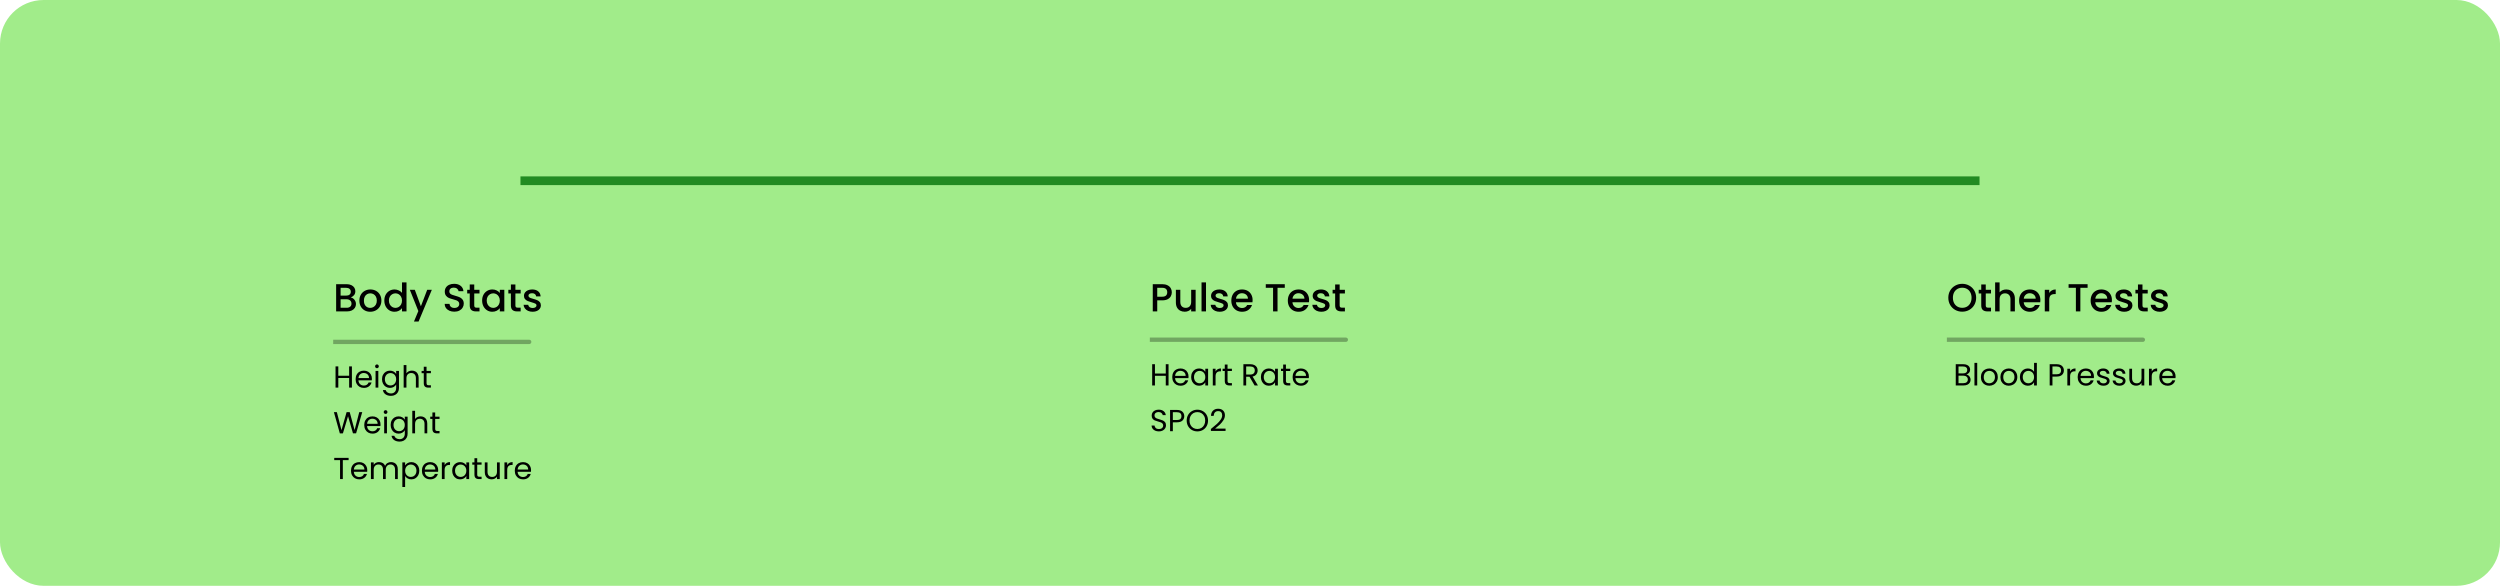 <svg width="1148px" height="269px" viewBox="0 0 1148 269" fill="none" xmlns="http://www.w3.org/2000/svg">
<rect width="1148" height="269" rx="20" fill="#a1ec8a" data-originalfillcolor="#D1E8FF"></rect>
<rect x="239" y="81" width="670" height="4" fill="#228b22" data-originalfillcolor="#5981FC"></rect>
<path d="M243 158C243.552 158 244 157.552 244 157C244 156.448 243.552 156 243 156V158ZM153 158H243V156H153V158Z" fill="black" fill-opacity="0.3"></path>
<path d="M161.046 136.574C161.718 136.694 162.288 137.048 162.756 137.636C163.224 138.224 163.458 138.89 163.458 139.634C163.458 140.27 163.29 140.846 162.954 141.362C162.63 141.866 162.156 142.268 161.532 142.568C160.908 142.856 160.182 143 159.354 143H154.35V130.49H159.12C159.972 130.49 160.704 130.634 161.316 130.922C161.928 131.21 162.39 131.6 162.702 132.092C163.014 132.572 163.17 133.112 163.17 133.712C163.17 134.432 162.978 135.032 162.594 135.512C162.21 135.992 161.694 136.346 161.046 136.574ZM156.402 135.746H158.94C159.612 135.746 160.134 135.596 160.506 135.296C160.89 134.984 161.082 134.54 161.082 133.964C161.082 133.4 160.89 132.962 160.506 132.65C160.134 132.326 159.612 132.164 158.94 132.164H156.402V135.746ZM159.174 141.326C159.87 141.326 160.416 141.158 160.812 140.822C161.208 140.486 161.406 140.018 161.406 139.418C161.406 138.806 161.196 138.32 160.776 137.96C160.356 137.6 159.798 137.42 159.102 137.42H156.402V141.326H159.174ZM169.99 143.162C169.054 143.162 168.208 142.952 167.452 142.532C166.696 142.1 166.102 141.5 165.67 140.732C165.238 139.952 165.022 139.052 165.022 138.032C165.022 137.024 165.244 136.13 165.688 135.35C166.132 134.57 166.738 133.97 167.506 133.55C168.274 133.13 169.132 132.92 170.08 132.92C171.028 132.92 171.886 133.13 172.654 133.55C173.422 133.97 174.028 134.57 174.472 135.35C174.916 136.13 175.138 137.024 175.138 138.032C175.138 139.04 174.91 139.934 174.454 140.714C173.998 141.494 173.374 142.1 172.582 142.532C171.802 142.952 170.938 143.162 169.99 143.162ZM169.99 141.38C170.518 141.38 171.01 141.254 171.466 141.002C171.934 140.75 172.312 140.372 172.6 139.868C172.888 139.364 173.032 138.752 173.032 138.032C173.032 137.312 172.894 136.706 172.618 136.214C172.342 135.71 171.976 135.332 171.52 135.08C171.064 134.828 170.572 134.702 170.044 134.702C169.516 134.702 169.024 134.828 168.568 135.08C168.124 135.332 167.77 135.71 167.506 136.214C167.242 136.706 167.11 137.312 167.11 138.032C167.11 139.1 167.38 139.928 167.92 140.516C168.472 141.092 169.162 141.38 169.99 141.38ZM176.482 137.996C176.482 137 176.686 136.118 177.094 135.35C177.514 134.582 178.078 133.988 178.786 133.568C179.506 133.136 180.304 132.92 181.18 132.92C181.828 132.92 182.464 133.064 183.088 133.352C183.724 133.628 184.228 134 184.6 134.468V129.68H186.67V143H184.6V141.506C184.264 141.986 183.796 142.382 183.196 142.694C182.608 143.006 181.93 143.162 181.162 143.162C180.298 143.162 179.506 142.946 178.786 142.514C178.078 142.07 177.514 141.458 177.094 140.678C176.686 139.886 176.482 138.992 176.482 137.996ZM184.6 138.032C184.6 137.348 184.456 136.754 184.168 136.25C183.892 135.746 183.526 135.362 183.07 135.098C182.614 134.834 182.122 134.702 181.594 134.702C181.066 134.702 180.574 134.834 180.118 135.098C179.662 135.35 179.29 135.728 179.002 136.232C178.726 136.724 178.588 137.312 178.588 137.996C178.588 138.68 178.726 139.28 179.002 139.796C179.29 140.312 179.662 140.708 180.118 140.984C180.586 141.248 181.078 141.38 181.594 141.38C182.122 141.38 182.614 141.248 183.07 140.984C183.526 140.72 183.892 140.336 184.168 139.832C184.456 139.316 184.6 138.716 184.6 138.032ZM198.294 133.082L192.21 147.662H190.086L192.102 142.838L188.196 133.082H190.482L193.272 140.642L196.17 133.082H198.294ZM208.64 143.126C207.8 143.126 207.044 142.982 206.372 142.694C205.7 142.394 205.172 141.974 204.788 141.434C204.404 140.894 204.212 140.264 204.212 139.544H206.408C206.456 140.084 206.666 140.528 207.038 140.876C207.422 141.224 207.956 141.398 208.64 141.398C209.348 141.398 209.9 141.23 210.296 140.894C210.692 140.546 210.89 140.102 210.89 139.562C210.89 139.142 210.764 138.8 210.512 138.536C210.272 138.272 209.966 138.068 209.594 137.924C209.234 137.78 208.73 137.624 208.082 137.456C207.266 137.24 206.6 137.024 206.084 136.808C205.58 136.58 205.148 136.232 204.788 135.764C204.428 135.296 204.248 134.672 204.248 133.892C204.248 133.172 204.428 132.542 204.788 132.002C205.148 131.462 205.652 131.048 206.3 130.76C206.948 130.472 207.698 130.328 208.55 130.328C209.762 130.328 210.752 130.634 211.52 131.246C212.3 131.846 212.732 132.674 212.816 133.73H210.548C210.512 133.274 210.296 132.884 209.9 132.56C209.504 132.236 208.982 132.074 208.334 132.074C207.746 132.074 207.266 132.224 206.894 132.524C206.522 132.824 206.336 133.256 206.336 133.82C206.336 134.204 206.45 134.522 206.678 134.774C206.918 135.014 207.218 135.206 207.578 135.35C207.938 135.494 208.43 135.65 209.054 135.818C209.882 136.046 210.554 136.274 211.07 136.502C211.598 136.73 212.042 137.084 212.402 137.564C212.774 138.032 212.96 138.662 212.96 139.454C212.96 140.09 212.786 140.69 212.438 141.254C212.102 141.818 211.604 142.274 210.944 142.622C210.296 142.958 209.528 143.126 208.64 143.126ZM217.775 134.756V140.246C217.775 140.618 217.859 140.888 218.027 141.056C218.207 141.212 218.507 141.29 218.927 141.29H220.187V143H218.567C217.643 143 216.935 142.784 216.443 142.352C215.951 141.92 215.705 141.218 215.705 140.246V134.756H214.535V133.082H215.705V130.616H217.775V133.082H220.187V134.756H217.775ZM221.395 137.996C221.395 137 221.599 136.118 222.007 135.35C222.427 134.582 222.991 133.988 223.699 133.568C224.419 133.136 225.211 132.92 226.075 132.92C226.855 132.92 227.533 133.076 228.109 133.388C228.697 133.688 229.165 134.066 229.513 134.522V133.082H231.583V143H229.513V141.524C229.165 141.992 228.691 142.382 228.091 142.694C227.491 143.006 226.807 143.162 226.039 143.162C225.187 143.162 224.407 142.946 223.699 142.514C222.991 142.07 222.427 141.458 222.007 140.678C221.599 139.886 221.395 138.992 221.395 137.996ZM229.513 138.032C229.513 137.348 229.369 136.754 229.081 136.25C228.805 135.746 228.439 135.362 227.983 135.098C227.527 134.834 227.035 134.702 226.507 134.702C225.979 134.702 225.487 134.834 225.031 135.098C224.575 135.35 224.203 135.728 223.915 136.232C223.639 136.724 223.501 137.312 223.501 137.996C223.501 138.68 223.639 139.28 223.915 139.796C224.203 140.312 224.575 140.708 225.031 140.984C225.499 141.248 225.991 141.38 226.507 141.38C227.035 141.38 227.527 141.248 227.983 140.984C228.439 140.72 228.805 140.336 229.081 139.832C229.369 139.316 229.513 138.716 229.513 138.032ZM236.672 134.756V140.246C236.672 140.618 236.756 140.888 236.924 141.056C237.104 141.212 237.404 141.29 237.824 141.29H239.084V143H237.464C236.54 143 235.832 142.784 235.34 142.352C234.848 141.92 234.602 141.218 234.602 140.246V134.756H233.432V133.082H234.602V130.616H236.672V133.082H239.084V134.756H236.672ZM244.575 143.162C243.795 143.162 243.093 143.024 242.469 142.748C241.857 142.46 241.371 142.076 241.011 141.596C240.651 141.104 240.459 140.558 240.435 139.958H242.559C242.595 140.378 242.793 140.732 243.153 141.02C243.525 141.296 243.987 141.434 244.539 141.434C245.115 141.434 245.559 141.326 245.871 141.11C246.195 140.882 246.357 140.594 246.357 140.246C246.357 139.874 246.177 139.598 245.817 139.418C245.469 139.238 244.911 139.04 244.143 138.824C243.399 138.62 242.793 138.422 242.325 138.23C241.857 138.038 241.449 137.744 241.101 137.348C240.765 136.952 240.597 136.43 240.597 135.782C240.597 135.254 240.753 134.774 241.065 134.342C241.377 133.898 241.821 133.55 242.397 133.298C242.985 133.046 243.657 132.92 244.413 132.92C245.541 132.92 246.447 133.208 247.131 133.784C247.827 134.348 248.199 135.122 248.247 136.106H246.195C246.159 135.662 245.979 135.308 245.655 135.044C245.331 134.78 244.893 134.648 244.341 134.648C243.801 134.648 243.387 134.75 243.099 134.954C242.811 135.158 242.667 135.428 242.667 135.764C242.667 136.028 242.763 136.25 242.955 136.43C243.147 136.61 243.381 136.754 243.657 136.862C243.933 136.958 244.341 137.084 244.881 137.24C245.601 137.432 246.189 137.63 246.645 137.834C247.113 138.026 247.515 138.314 247.851 138.698C248.187 139.082 248.361 139.592 248.373 140.228C248.373 140.792 248.217 141.296 247.905 141.74C247.593 142.184 247.149 142.532 246.573 142.784C246.009 143.036 245.343 143.162 244.575 143.162Z" fill="black"></path>
<path d="M161.596 168.242V178H160.322V173.576H155.352V178H154.078V168.242H155.352V172.526H160.322V168.242H161.596ZM170.771 173.87C170.771 174.113 170.757 174.369 170.729 174.64H164.597C164.644 175.396 164.901 175.989 165.367 176.418C165.843 176.838 166.417 177.048 167.089 177.048C167.64 177.048 168.097 176.922 168.461 176.67C168.835 176.409 169.096 176.063 169.245 175.634H170.617C170.412 176.371 170.001 176.973 169.385 177.44C168.769 177.897 168.004 178.126 167.089 178.126C166.361 178.126 165.708 177.963 165.129 177.636C164.56 177.309 164.112 176.847 163.785 176.25C163.459 175.643 163.295 174.943 163.295 174.15C163.295 173.357 163.454 172.661 163.771 172.064C164.089 171.467 164.532 171.009 165.101 170.692C165.68 170.365 166.343 170.202 167.089 170.202C167.817 170.202 168.461 170.361 169.021 170.678C169.581 170.995 170.011 171.434 170.309 171.994C170.617 172.545 170.771 173.17 170.771 173.87ZM169.455 173.604C169.455 173.119 169.348 172.703 169.133 172.358C168.919 172.003 168.625 171.737 168.251 171.56C167.887 171.373 167.481 171.28 167.033 171.28C166.389 171.28 165.839 171.485 165.381 171.896C164.933 172.307 164.677 172.876 164.611 173.604H169.455ZM173.111 169.082C172.868 169.082 172.663 168.998 172.495 168.83C172.327 168.662 172.243 168.457 172.243 168.214C172.243 167.971 172.327 167.766 172.495 167.598C172.663 167.43 172.868 167.346 173.111 167.346C173.344 167.346 173.54 167.43 173.699 167.598C173.867 167.766 173.951 167.971 173.951 168.214C173.951 168.457 173.867 168.662 173.699 168.83C173.54 168.998 173.344 169.082 173.111 169.082ZM173.727 170.328V178H172.453V170.328H173.727ZM179.062 170.202C179.725 170.202 180.304 170.347 180.798 170.636C181.302 170.925 181.676 171.289 181.918 171.728V170.328H183.206V178.168C183.206 178.868 183.057 179.489 182.758 180.03C182.46 180.581 182.03 181.01 181.47 181.318C180.92 181.626 180.276 181.78 179.538 181.78C178.53 181.78 177.69 181.542 177.018 181.066C176.346 180.59 175.95 179.941 175.828 179.12H177.088C177.228 179.587 177.518 179.96 177.956 180.24C178.395 180.529 178.922 180.674 179.538 180.674C180.238 180.674 180.808 180.455 181.246 180.016C181.694 179.577 181.918 178.961 181.918 178.168V176.558C181.666 177.006 181.293 177.379 180.798 177.678C180.304 177.977 179.725 178.126 179.062 178.126C178.381 178.126 177.76 177.958 177.2 177.622C176.65 177.286 176.216 176.815 175.898 176.208C175.581 175.601 175.422 174.911 175.422 174.136C175.422 173.352 175.581 172.666 175.898 172.078C176.216 171.481 176.65 171.019 177.2 170.692C177.76 170.365 178.381 170.202 179.062 170.202ZM181.918 174.15C181.918 173.571 181.802 173.067 181.568 172.638C181.335 172.209 181.018 171.882 180.616 171.658C180.224 171.425 179.79 171.308 179.314 171.308C178.838 171.308 178.404 171.42 178.012 171.644C177.62 171.868 177.308 172.195 177.074 172.624C176.841 173.053 176.724 173.557 176.724 174.136C176.724 174.724 176.841 175.237 177.074 175.676C177.308 176.105 177.62 176.437 178.012 176.67C178.404 176.894 178.838 177.006 179.314 177.006C179.79 177.006 180.224 176.894 180.616 176.67C181.018 176.437 181.335 176.105 181.568 175.676C181.802 175.237 181.918 174.729 181.918 174.15ZM189.167 170.188C189.746 170.188 190.269 170.314 190.735 170.566C191.202 170.809 191.566 171.177 191.827 171.672C192.098 172.167 192.233 172.769 192.233 173.478V178H190.973V173.66C190.973 172.895 190.782 172.311 190.399 171.91C190.017 171.499 189.494 171.294 188.831 171.294C188.159 171.294 187.623 171.504 187.221 171.924C186.829 172.344 186.633 172.955 186.633 173.758V178H185.359V167.64H186.633V171.42C186.885 171.028 187.231 170.725 187.669 170.51C188.117 170.295 188.617 170.188 189.167 170.188ZM195.868 171.378V175.9C195.868 176.273 195.948 176.539 196.106 176.698C196.265 176.847 196.54 176.922 196.932 176.922H197.87V178H196.722C196.013 178 195.481 177.837 195.126 177.51C194.772 177.183 194.594 176.647 194.594 175.9V171.378H193.6V170.328H194.594V168.396H195.868V170.328H197.87V171.378H195.868ZM166.342 189.242L163.514 199H162.086L159.818 191.146L157.466 199L156.052 199.014L153.322 189.242H154.68L156.808 197.516L159.16 189.242H160.588L162.828 197.488L164.97 189.242H166.342ZM174.736 194.87C174.736 195.113 174.722 195.369 174.694 195.64H168.562C168.609 196.396 168.866 196.989 169.332 197.418C169.808 197.838 170.382 198.048 171.054 198.048C171.605 198.048 172.062 197.922 172.426 197.67C172.8 197.409 173.061 197.063 173.21 196.634H174.582C174.377 197.371 173.966 197.973 173.35 198.44C172.734 198.897 171.969 199.126 171.054 199.126C170.326 199.126 169.673 198.963 169.094 198.636C168.525 198.309 168.077 197.847 167.75 197.25C167.424 196.643 167.26 195.943 167.26 195.15C167.26 194.357 167.419 193.661 167.736 193.064C168.054 192.467 168.497 192.009 169.066 191.692C169.645 191.365 170.308 191.202 171.054 191.202C171.782 191.202 172.426 191.361 172.986 191.678C173.546 191.995 173.976 192.434 174.274 192.994C174.582 193.545 174.736 194.17 174.736 194.87ZM173.42 194.604C173.42 194.119 173.313 193.703 173.098 193.358C172.884 193.003 172.59 192.737 172.216 192.56C171.852 192.373 171.446 192.28 170.998 192.28C170.354 192.28 169.804 192.485 169.346 192.896C168.898 193.307 168.642 193.876 168.576 194.604H173.42ZM177.076 190.082C176.833 190.082 176.628 189.998 176.46 189.83C176.292 189.662 176.208 189.457 176.208 189.214C176.208 188.971 176.292 188.766 176.46 188.598C176.628 188.43 176.833 188.346 177.076 188.346C177.309 188.346 177.505 188.43 177.664 188.598C177.832 188.766 177.916 188.971 177.916 189.214C177.916 189.457 177.832 189.662 177.664 189.83C177.505 189.998 177.309 190.082 177.076 190.082ZM177.692 191.328V199H176.418V191.328H177.692ZM183.027 191.202C183.69 191.202 184.268 191.347 184.763 191.636C185.267 191.925 185.64 192.289 185.883 192.728V191.328H187.171V199.168C187.171 199.868 187.022 200.489 186.723 201.03C186.424 201.581 185.995 202.01 185.435 202.318C184.884 202.626 184.24 202.78 183.503 202.78C182.495 202.78 181.655 202.542 180.983 202.066C180.311 201.59 179.914 200.941 179.793 200.12H181.053C181.193 200.587 181.482 200.96 181.921 201.24C182.36 201.529 182.887 201.674 183.503 201.674C184.203 201.674 184.772 201.455 185.211 201.016C185.659 200.577 185.883 199.961 185.883 199.168V197.558C185.631 198.006 185.258 198.379 184.763 198.678C184.268 198.977 183.69 199.126 183.027 199.126C182.346 199.126 181.725 198.958 181.165 198.622C180.614 198.286 180.18 197.815 179.863 197.208C179.546 196.601 179.387 195.911 179.387 195.136C179.387 194.352 179.546 193.666 179.863 193.078C180.18 192.481 180.614 192.019 181.165 191.692C181.725 191.365 182.346 191.202 183.027 191.202ZM185.883 195.15C185.883 194.571 185.766 194.067 185.533 193.638C185.3 193.209 184.982 192.882 184.581 192.658C184.189 192.425 183.755 192.308 183.279 192.308C182.803 192.308 182.369 192.42 181.977 192.644C181.585 192.868 181.272 193.195 181.039 193.624C180.806 194.053 180.689 194.557 180.689 195.136C180.689 195.724 180.806 196.237 181.039 196.676C181.272 197.105 181.585 197.437 181.977 197.67C182.369 197.894 182.803 198.006 183.279 198.006C183.755 198.006 184.189 197.894 184.581 197.67C184.982 197.437 185.3 197.105 185.533 196.676C185.766 196.237 185.883 195.729 185.883 195.15ZM193.132 191.188C193.711 191.188 194.233 191.314 194.7 191.566C195.167 191.809 195.531 192.177 195.792 192.672C196.063 193.167 196.198 193.769 196.198 194.478V199H194.938V194.66C194.938 193.895 194.747 193.311 194.364 192.91C193.981 192.499 193.459 192.294 192.796 192.294C192.124 192.294 191.587 192.504 191.186 192.924C190.794 193.344 190.598 193.955 190.598 194.758V199H189.324V188.64H190.598V192.42C190.85 192.028 191.195 191.725 191.634 191.51C192.082 191.295 192.581 191.188 193.132 191.188ZM199.833 192.378V196.9C199.833 197.273 199.913 197.539 200.071 197.698C200.23 197.847 200.505 197.922 200.897 197.922H201.835V199H200.687C199.978 199 199.446 198.837 199.091 198.51C198.737 198.183 198.559 197.647 198.559 196.9V192.378H197.565V191.328H198.559V189.396H199.833V191.328H201.835V192.378H199.833ZM160.084 210.242V211.278H157.424V220H156.15V211.278H153.476V210.242H160.084ZM168.652 215.87C168.652 216.113 168.638 216.369 168.61 216.64H162.478C162.525 217.396 162.782 217.989 163.248 218.418C163.724 218.838 164.298 219.048 164.97 219.048C165.521 219.048 165.978 218.922 166.342 218.67C166.716 218.409 166.977 218.063 167.126 217.634H168.498C168.293 218.371 167.882 218.973 167.266 219.44C166.65 219.897 165.885 220.126 164.97 220.126C164.242 220.126 163.589 219.963 163.01 219.636C162.441 219.309 161.993 218.847 161.666 218.25C161.34 217.643 161.176 216.943 161.176 216.15C161.176 215.357 161.335 214.661 161.652 214.064C161.97 213.467 162.413 213.009 162.982 212.692C163.561 212.365 164.224 212.202 164.97 212.202C165.698 212.202 166.342 212.361 166.902 212.678C167.462 212.995 167.892 213.434 168.19 213.994C168.498 214.545 168.652 215.17 168.652 215.87ZM167.336 215.604C167.336 215.119 167.229 214.703 167.014 214.358C166.8 214.003 166.506 213.737 166.132 213.56C165.768 213.373 165.362 213.28 164.914 213.28C164.27 213.28 163.72 213.485 163.262 213.896C162.814 214.307 162.558 214.876 162.492 215.604H167.336ZM179.56 212.188C180.157 212.188 180.689 212.314 181.156 212.566C181.623 212.809 181.991 213.177 182.262 213.672C182.533 214.167 182.668 214.769 182.668 215.478V220H181.408V215.66C181.408 214.895 181.217 214.311 180.834 213.91C180.461 213.499 179.952 213.294 179.308 213.294C178.645 213.294 178.118 213.509 177.726 213.938C177.334 214.358 177.138 214.969 177.138 215.772V220H175.878V215.66C175.878 214.895 175.687 214.311 175.304 213.91C174.931 213.499 174.422 213.294 173.778 213.294C173.115 213.294 172.588 213.509 172.196 213.938C171.804 214.358 171.608 214.969 171.608 215.772V220H170.334V212.328H171.608V213.434C171.86 213.033 172.196 212.725 172.616 212.51C173.045 212.295 173.517 212.188 174.03 212.188C174.674 212.188 175.243 212.333 175.738 212.622C176.233 212.911 176.601 213.336 176.844 213.896C177.059 213.355 177.413 212.935 177.908 212.636C178.403 212.337 178.953 212.188 179.56 212.188ZM186.032 213.742C186.284 213.303 186.657 212.939 187.152 212.65C187.656 212.351 188.239 212.202 188.902 212.202C189.583 212.202 190.199 212.365 190.75 212.692C191.31 213.019 191.748 213.481 192.066 214.078C192.383 214.666 192.542 215.352 192.542 216.136C192.542 216.911 192.383 217.601 192.066 218.208C191.748 218.815 191.31 219.286 190.75 219.622C190.199 219.958 189.583 220.126 188.902 220.126C188.248 220.126 187.67 219.981 187.166 219.692C186.671 219.393 186.293 219.025 186.032 218.586V223.64H184.758V212.328H186.032V213.742ZM191.24 216.136C191.24 215.557 191.123 215.053 190.89 214.624C190.656 214.195 190.339 213.868 189.938 213.644C189.546 213.42 189.112 213.308 188.636 213.308C188.169 213.308 187.735 213.425 187.334 213.658C186.942 213.882 186.624 214.213 186.382 214.652C186.148 215.081 186.032 215.581 186.032 216.15C186.032 216.729 186.148 217.237 186.382 217.676C186.624 218.105 186.942 218.437 187.334 218.67C187.735 218.894 188.169 219.006 188.636 219.006C189.112 219.006 189.546 218.894 189.938 218.67C190.339 218.437 190.656 218.105 190.89 217.676C191.123 217.237 191.24 216.724 191.24 216.136ZM201.219 215.87C201.219 216.113 201.205 216.369 201.177 216.64H195.045C195.091 217.396 195.348 217.989 195.815 218.418C196.291 218.838 196.865 219.048 197.537 219.048C198.087 219.048 198.545 218.922 198.909 218.67C199.282 218.409 199.543 218.063 199.693 217.634H201.065C200.859 218.371 200.449 218.973 199.833 219.44C199.217 219.897 198.451 220.126 197.537 220.126C196.809 220.126 196.155 219.963 195.577 219.636C195.007 219.309 194.559 218.847 194.233 218.25C193.906 217.643 193.743 216.943 193.743 216.15C193.743 215.357 193.901 214.661 194.219 214.064C194.536 213.467 194.979 213.009 195.549 212.692C196.127 212.365 196.79 212.202 197.537 212.202C198.265 212.202 198.909 212.361 199.469 212.678C200.029 212.995 200.458 213.434 200.757 213.994C201.065 214.545 201.219 215.17 201.219 215.87ZM199.903 215.604C199.903 215.119 199.795 214.703 199.581 214.358C199.366 214.003 199.072 213.737 198.699 213.56C198.335 213.373 197.929 213.28 197.481 213.28C196.837 213.28 196.286 213.485 195.829 213.896C195.381 214.307 195.124 214.876 195.059 215.604H199.903ZM204.174 213.574C204.398 213.135 204.716 212.795 205.126 212.552C205.546 212.309 206.055 212.188 206.652 212.188V213.504H206.316C204.888 213.504 204.174 214.279 204.174 215.828V220H202.9V212.328H204.174V213.574ZM207.647 216.136C207.647 215.352 207.806 214.666 208.123 214.078C208.44 213.481 208.874 213.019 209.425 212.692C209.985 212.365 210.606 212.202 211.287 212.202C211.959 212.202 212.542 212.347 213.037 212.636C213.532 212.925 213.9 213.289 214.143 213.728V212.328H215.431V220H214.143V218.572C213.891 219.02 213.513 219.393 213.009 219.692C212.514 219.981 211.936 220.126 211.273 220.126C210.592 220.126 209.976 219.958 209.425 219.622C208.874 219.286 208.44 218.815 208.123 218.208C207.806 217.601 207.647 216.911 207.647 216.136ZM214.143 216.15C214.143 215.571 214.026 215.067 213.793 214.638C213.56 214.209 213.242 213.882 212.841 213.658C212.449 213.425 212.015 213.308 211.539 213.308C211.063 213.308 210.629 213.42 210.237 213.644C209.845 213.868 209.532 214.195 209.299 214.624C209.066 215.053 208.949 215.557 208.949 216.136C208.949 216.724 209.066 217.237 209.299 217.676C209.532 218.105 209.845 218.437 210.237 218.67C210.629 218.894 211.063 219.006 211.539 219.006C212.015 219.006 212.449 218.894 212.841 218.67C213.242 218.437 213.56 218.105 213.793 217.676C214.026 217.237 214.143 216.729 214.143 216.15ZM219.138 213.378V217.9C219.138 218.273 219.217 218.539 219.376 218.698C219.535 218.847 219.81 218.922 220.202 218.922H221.14V220H219.992C219.283 220 218.751 219.837 218.396 219.51C218.041 219.183 217.864 218.647 217.864 217.9V213.378H216.87V212.328H217.864V210.396H219.138V212.328H221.14V213.378H219.138ZM229.487 212.328V220H228.213V218.866C227.971 219.258 227.63 219.566 227.191 219.79C226.762 220.005 226.286 220.112 225.763 220.112C225.166 220.112 224.629 219.991 224.153 219.748C223.677 219.496 223.299 219.123 223.019 218.628C222.749 218.133 222.613 217.531 222.613 216.822V212.328H223.873V216.654C223.873 217.41 224.065 217.993 224.447 218.404C224.83 218.805 225.353 219.006 226.015 219.006C226.697 219.006 227.233 218.796 227.625 218.376C228.017 217.956 228.213 217.345 228.213 216.542V212.328H229.487ZM232.913 213.574C233.137 213.135 233.454 212.795 233.865 212.552C234.285 212.309 234.793 212.188 235.391 212.188V213.504H235.055C233.627 213.504 232.913 214.279 232.913 215.828V220H231.639V212.328H232.913V213.574ZM243.861 215.87C243.861 216.113 243.847 216.369 243.819 216.64H237.687C237.734 217.396 237.991 217.989 238.457 218.418C238.933 218.838 239.507 219.048 240.179 219.048C240.73 219.048 241.187 218.922 241.551 218.67C241.925 218.409 242.186 218.063 242.335 217.634H243.707C243.502 218.371 243.091 218.973 242.475 219.44C241.859 219.897 241.094 220.126 240.179 220.126C239.451 220.126 238.798 219.963 238.219 219.636C237.65 219.309 237.202 218.847 236.875 218.25C236.549 217.643 236.385 216.943 236.385 216.15C236.385 215.357 236.544 214.661 236.861 214.064C237.179 213.467 237.622 213.009 238.191 212.692C238.77 212.365 239.433 212.202 240.179 212.202C240.907 212.202 241.551 212.361 242.111 212.678C242.671 212.995 243.101 213.434 243.399 213.994C243.707 214.545 243.861 215.17 243.861 215.87ZM242.545 215.604C242.545 215.119 242.438 214.703 242.223 214.358C242.009 214.003 241.715 213.737 241.341 213.56C240.977 213.373 240.571 213.28 240.123 213.28C239.479 213.28 238.929 213.485 238.471 213.896C238.023 214.307 237.767 214.876 237.701 215.604H242.545Z" fill="#000000" data-originalfillcolor="#101010"></path>
<path d="M618 157C618.552 157 619 156.552 619 156C619 155.448 618.552 155 618 155V157ZM528 157H618V155H528V157Z" fill="black" fill-opacity="0.3"></path>
<path d="M538.098 134.216C538.098 134.852 537.948 135.452 537.648 136.016C537.348 136.58 536.868 137.042 536.208 137.402C535.548 137.75 534.702 137.924 533.67 137.924H531.402V143H529.35V130.49H533.67C534.63 130.49 535.44 130.658 536.1 130.994C536.772 131.318 537.27 131.762 537.594 132.326C537.93 132.89 538.098 133.52 538.098 134.216ZM533.67 136.25C534.45 136.25 535.032 136.076 535.416 135.728C535.8 135.368 535.992 134.864 535.992 134.216C535.992 132.848 535.218 132.164 533.67 132.164H531.402V136.25H533.67ZM549.037 133.082V143H546.985V141.83C546.661 142.238 546.235 142.562 545.707 142.802C545.191 143.03 544.639 143.144 544.051 143.144C543.271 143.144 542.569 142.982 541.945 142.658C541.333 142.334 540.847 141.854 540.487 141.218C540.139 140.582 539.965 139.814 539.965 138.914V133.082H541.999V138.608C541.999 139.496 542.221 140.18 542.665 140.66C543.109 141.128 543.715 141.362 544.483 141.362C545.251 141.362 545.857 141.128 546.301 140.66C546.757 140.18 546.985 139.496 546.985 138.608V133.082H549.037ZM553.797 129.68V143H551.745V129.68H553.797ZM560.091 143.162C559.311 143.162 558.609 143.024 557.985 142.748C557.373 142.46 556.887 142.076 556.527 141.596C556.167 141.104 555.975 140.558 555.951 139.958H558.075C558.111 140.378 558.309 140.732 558.669 141.02C559.041 141.296 559.503 141.434 560.055 141.434C560.631 141.434 561.075 141.326 561.387 141.11C561.711 140.882 561.873 140.594 561.873 140.246C561.873 139.874 561.693 139.598 561.333 139.418C560.985 139.238 560.427 139.04 559.659 138.824C558.915 138.62 558.309 138.422 557.841 138.23C557.373 138.038 556.965 137.744 556.617 137.348C556.281 136.952 556.113 136.43 556.113 135.782C556.113 135.254 556.269 134.774 556.581 134.342C556.893 133.898 557.337 133.55 557.913 133.298C558.501 133.046 559.173 132.92 559.929 132.92C561.057 132.92 561.963 133.208 562.647 133.784C563.343 134.348 563.715 135.122 563.763 136.106H561.711C561.675 135.662 561.495 135.308 561.171 135.044C560.847 134.78 560.409 134.648 559.857 134.648C559.317 134.648 558.903 134.75 558.615 134.954C558.327 135.158 558.183 135.428 558.183 135.764C558.183 136.028 558.279 136.25 558.471 136.43C558.663 136.61 558.897 136.754 559.173 136.862C559.449 136.958 559.857 137.084 560.397 137.24C561.117 137.432 561.705 137.63 562.161 137.834C562.629 138.026 563.031 138.314 563.367 138.698C563.703 139.082 563.877 139.592 563.889 140.228C563.889 140.792 563.733 141.296 563.421 141.74C563.109 142.184 562.665 142.532 562.089 142.784C561.525 143.036 560.859 143.162 560.091 143.162ZM575.196 137.798C575.196 138.17 575.172 138.506 575.124 138.806H567.546C567.606 139.598 567.9 140.234 568.428 140.714C568.956 141.194 569.604 141.434 570.372 141.434C571.476 141.434 572.256 140.972 572.712 140.048H574.926C574.626 140.96 574.08 141.71 573.288 142.298C572.508 142.874 571.536 143.162 570.372 143.162C569.424 143.162 568.572 142.952 567.816 142.532C567.072 142.1 566.484 141.5 566.052 140.732C565.632 139.952 565.422 139.052 565.422 138.032C565.422 137.012 565.626 136.118 566.034 135.35C566.454 134.57 567.036 133.97 567.78 133.55C568.536 133.13 569.4 132.92 570.372 132.92C571.308 132.92 572.142 133.124 572.874 133.532C573.606 133.94 574.176 134.516 574.584 135.26C574.992 135.992 575.196 136.838 575.196 137.798ZM573.054 137.15C573.042 136.394 572.772 135.788 572.244 135.332C571.716 134.876 571.062 134.648 570.282 134.648C569.574 134.648 568.968 134.876 568.464 135.332C567.96 135.776 567.66 136.382 567.564 137.15H573.054ZM589.973 130.49V132.164H586.643V143H584.591V132.164H581.243V130.49H589.973ZM601.141 137.798C601.141 138.17 601.117 138.506 601.069 138.806H593.491C593.551 139.598 593.845 140.234 594.373 140.714C594.901 141.194 595.549 141.434 596.317 141.434C597.421 141.434 598.201 140.972 598.657 140.048H600.871C600.571 140.96 600.025 141.71 599.233 142.298C598.453 142.874 597.481 143.162 596.317 143.162C595.369 143.162 594.517 142.952 593.761 142.532C593.017 142.1 592.429 141.5 591.997 140.732C591.577 139.952 591.367 139.052 591.367 138.032C591.367 137.012 591.571 136.118 591.979 135.35C592.399 134.57 592.981 133.97 593.725 133.55C594.481 133.13 595.345 132.92 596.317 132.92C597.253 132.92 598.087 133.124 598.819 133.532C599.551 133.94 600.121 134.516 600.529 135.26C600.937 135.992 601.141 136.838 601.141 137.798ZM598.999 137.15C598.987 136.394 598.717 135.788 598.189 135.332C597.661 134.876 597.007 134.648 596.227 134.648C595.519 134.648 594.913 134.876 594.409 135.332C593.905 135.776 593.605 136.382 593.509 137.15H598.999ZM606.761 143.162C605.981 143.162 605.279 143.024 604.655 142.748C604.043 142.46 603.557 142.076 603.197 141.596C602.837 141.104 602.645 140.558 602.621 139.958H604.745C604.781 140.378 604.979 140.732 605.339 141.02C605.711 141.296 606.173 141.434 606.725 141.434C607.301 141.434 607.745 141.326 608.057 141.11C608.381 140.882 608.543 140.594 608.543 140.246C608.543 139.874 608.363 139.598 608.003 139.418C607.655 139.238 607.097 139.04 606.329 138.824C605.585 138.62 604.979 138.422 604.511 138.23C604.043 138.038 603.635 137.744 603.287 137.348C602.951 136.952 602.783 136.43 602.783 135.782C602.783 135.254 602.939 134.774 603.251 134.342C603.563 133.898 604.007 133.55 604.583 133.298C605.171 133.046 605.843 132.92 606.599 132.92C607.727 132.92 608.633 133.208 609.317 133.784C610.013 134.348 610.385 135.122 610.433 136.106H608.381C608.345 135.662 608.165 135.308 607.841 135.044C607.517 134.78 607.079 134.648 606.527 134.648C605.987 134.648 605.573 134.75 605.285 134.954C604.997 135.158 604.853 135.428 604.853 135.764C604.853 136.028 604.949 136.25 605.141 136.43C605.333 136.61 605.567 136.754 605.843 136.862C606.119 136.958 606.527 137.084 607.067 137.24C607.787 137.432 608.375 137.63 608.831 137.834C609.299 138.026 609.701 138.314 610.037 138.698C610.373 139.082 610.547 139.592 610.559 140.228C610.559 140.792 610.403 141.296 610.091 141.74C609.779 142.184 609.335 142.532 608.759 142.784C608.195 143.036 607.529 143.162 606.761 143.162ZM615.17 134.756V140.246C615.17 140.618 615.254 140.888 615.422 141.056C615.602 141.212 615.902 141.29 616.322 141.29H617.582V143H615.962C615.038 143 614.33 142.784 613.838 142.352C613.346 141.92 613.1 141.218 613.1 140.246V134.756H611.93V133.082H613.1V130.616H615.17V133.082H617.582V134.756H615.17Z" fill="black"></path>
<path d="M536.596 167.242V177H535.322V172.576H530.352V177H529.078V167.242H530.352V171.526H535.322V167.242H536.596ZM545.771 172.87C545.771 173.113 545.757 173.369 545.729 173.64H539.597C539.644 174.396 539.901 174.989 540.367 175.418C540.843 175.838 541.417 176.048 542.089 176.048C542.64 176.048 543.097 175.922 543.461 175.67C543.835 175.409 544.096 175.063 544.245 174.634H545.617C545.412 175.371 545.001 175.973 544.385 176.44C543.769 176.897 543.004 177.126 542.089 177.126C541.361 177.126 540.708 176.963 540.129 176.636C539.56 176.309 539.112 175.847 538.785 175.25C538.459 174.643 538.295 173.943 538.295 173.15C538.295 172.357 538.454 171.661 538.771 171.064C539.089 170.467 539.532 170.009 540.101 169.692C540.68 169.365 541.343 169.202 542.089 169.202C542.817 169.202 543.461 169.361 544.021 169.678C544.581 169.995 545.011 170.434 545.309 170.994C545.617 171.545 545.771 172.17 545.771 172.87ZM544.455 172.604C544.455 172.119 544.348 171.703 544.133 171.358C543.919 171.003 543.625 170.737 543.251 170.56C542.887 170.373 542.481 170.28 542.033 170.28C541.389 170.28 540.839 170.485 540.381 170.896C539.933 171.307 539.677 171.876 539.611 172.604H544.455ZM546.977 173.136C546.977 172.352 547.136 171.666 547.453 171.078C547.77 170.481 548.204 170.019 548.755 169.692C549.315 169.365 549.936 169.202 550.617 169.202C551.289 169.202 551.872 169.347 552.367 169.636C552.862 169.925 553.23 170.289 553.473 170.728V169.328H554.761V177H553.473V175.572C553.221 176.02 552.843 176.393 552.339 176.692C551.844 176.981 551.266 177.126 550.603 177.126C549.922 177.126 549.306 176.958 548.755 176.622C548.204 176.286 547.77 175.815 547.453 175.208C547.136 174.601 546.977 173.911 546.977 173.136ZM553.473 173.15C553.473 172.571 553.356 172.067 553.123 171.638C552.89 171.209 552.572 170.882 552.171 170.658C551.779 170.425 551.345 170.308 550.869 170.308C550.393 170.308 549.959 170.42 549.567 170.644C549.175 170.868 548.862 171.195 548.629 171.624C548.396 172.053 548.279 172.557 548.279 173.136C548.279 173.724 548.396 174.237 548.629 174.676C548.862 175.105 549.175 175.437 549.567 175.67C549.959 175.894 550.393 176.006 550.869 176.006C551.345 176.006 551.779 175.894 552.171 175.67C552.572 175.437 552.89 175.105 553.123 174.676C553.356 174.237 553.473 173.729 553.473 173.15ZM558.188 170.574C558.412 170.135 558.729 169.795 559.14 169.552C559.56 169.309 560.069 169.188 560.666 169.188V170.504H560.33C558.902 170.504 558.188 171.279 558.188 172.828V177H556.914V169.328H558.188V170.574ZM563.691 170.378V174.9C563.691 175.273 563.77 175.539 563.929 175.698C564.087 175.847 564.363 175.922 564.755 175.922H565.693V177H564.545C563.835 177 563.303 176.837 562.949 176.51C562.594 176.183 562.417 175.647 562.417 174.9V170.378H561.423V169.328H562.417V167.396H563.691V169.328H565.693V170.378H563.691ZM576.107 177L573.783 173.01H572.243V177H570.969V167.242H574.119C574.856 167.242 575.477 167.368 575.981 167.62C576.494 167.872 576.877 168.213 577.129 168.642C577.381 169.071 577.507 169.561 577.507 170.112C577.507 170.784 577.311 171.377 576.919 171.89C576.536 172.403 575.957 172.744 575.183 172.912L577.633 177H576.107ZM572.243 171.988H574.119C574.809 171.988 575.327 171.82 575.673 171.484C576.018 171.139 576.191 170.681 576.191 170.112C576.191 169.533 576.018 169.085 575.673 168.768C575.337 168.451 574.819 168.292 574.119 168.292H572.243V171.988ZM579.01 173.136C579.01 172.352 579.169 171.666 579.486 171.078C579.804 170.481 580.238 170.019 580.788 169.692C581.348 169.365 581.969 169.202 582.65 169.202C583.322 169.202 583.906 169.347 584.4 169.636C584.895 169.925 585.264 170.289 585.506 170.728V169.328H586.794V177H585.506V175.572C585.254 176.02 584.876 176.393 584.372 176.692C583.878 176.981 583.299 177.126 582.636 177.126C581.955 177.126 581.339 176.958 580.788 176.622C580.238 176.286 579.804 175.815 579.486 175.208C579.169 174.601 579.01 173.911 579.01 173.136ZM585.506 173.15C585.506 172.571 585.39 172.067 585.156 171.638C584.923 171.209 584.606 170.882 584.204 170.658C583.812 170.425 583.378 170.308 582.902 170.308C582.426 170.308 581.992 170.42 581.6 170.644C581.208 170.868 580.896 171.195 580.662 171.624C580.429 172.053 580.312 172.557 580.312 173.136C580.312 173.724 580.429 174.237 580.662 174.676C580.896 175.105 581.208 175.437 581.6 175.67C581.992 175.894 582.426 176.006 582.902 176.006C583.378 176.006 583.812 175.894 584.204 175.67C584.606 175.437 584.923 175.105 585.156 174.676C585.39 174.237 585.506 173.729 585.506 173.15ZM590.501 170.378V174.9C590.501 175.273 590.58 175.539 590.739 175.698C590.898 175.847 591.173 175.922 591.565 175.922H592.503V177H591.355C590.646 177 590.114 176.837 589.759 176.51C589.404 176.183 589.227 175.647 589.227 174.9V170.378H588.233V169.328H589.227V167.396H590.501V169.328H592.503V170.378H590.501ZM601.047 172.87C601.047 173.113 601.033 173.369 601.005 173.64H594.873C594.919 174.396 595.176 174.989 595.643 175.418C596.119 175.838 596.693 176.048 597.365 176.048C597.915 176.048 598.373 175.922 598.737 175.67C599.11 175.409 599.371 175.063 599.521 174.634H600.893C600.687 175.371 600.277 175.973 599.661 176.44C599.045 176.897 598.279 177.126 597.365 177.126C596.637 177.126 595.983 176.963 595.405 176.636C594.835 176.309 594.387 175.847 594.061 175.25C593.734 174.643 593.571 173.943 593.571 173.15C593.571 172.357 593.729 171.661 594.047 171.064C594.364 170.467 594.807 170.009 595.377 169.692C595.955 169.365 596.618 169.202 597.365 169.202C598.093 169.202 598.737 169.361 599.297 169.678C599.857 169.995 600.286 170.434 600.585 170.994C600.893 171.545 601.047 172.17 601.047 172.87ZM599.731 172.604C599.731 172.119 599.623 171.703 599.409 171.358C599.194 171.003 598.9 170.737 598.527 170.56C598.163 170.373 597.757 170.28 597.309 170.28C596.665 170.28 596.114 170.485 595.657 170.896C595.209 171.307 594.952 171.876 594.887 172.604H599.731ZM532.172 198.098C531.528 198.098 530.949 197.986 530.436 197.762C529.932 197.529 529.535 197.211 529.246 196.81C528.957 196.399 528.807 195.928 528.798 195.396H530.156C530.203 195.853 530.389 196.241 530.716 196.558C531.052 196.866 531.537 197.02 532.172 197.02C532.779 197.02 533.255 196.871 533.6 196.572C533.955 196.264 534.132 195.872 534.132 195.396C534.132 195.023 534.029 194.719 533.824 194.486C533.619 194.253 533.362 194.075 533.054 193.954C532.746 193.833 532.331 193.702 531.808 193.562C531.164 193.394 530.646 193.226 530.254 193.058C529.871 192.89 529.54 192.629 529.26 192.274C528.989 191.91 528.854 191.425 528.854 190.818C528.854 190.286 528.989 189.815 529.26 189.404C529.531 188.993 529.909 188.676 530.394 188.452C530.889 188.228 531.453 188.116 532.088 188.116C533.003 188.116 533.749 188.345 534.328 188.802C534.916 189.259 535.247 189.866 535.322 190.622H533.922C533.875 190.249 533.679 189.922 533.334 189.642C532.989 189.353 532.531 189.208 531.962 189.208C531.43 189.208 530.996 189.348 530.66 189.628C530.324 189.899 530.156 190.281 530.156 190.776C530.156 191.131 530.254 191.42 530.45 191.644C530.655 191.868 530.903 192.041 531.192 192.162C531.491 192.274 531.906 192.405 532.438 192.554C533.082 192.731 533.6 192.909 533.992 193.086C534.384 193.254 534.72 193.52 535 193.884C535.28 194.239 535.42 194.724 535.42 195.34C535.42 195.816 535.294 196.264 535.042 196.684C534.79 197.104 534.417 197.445 533.922 197.706C533.427 197.967 532.844 198.098 532.172 198.098ZM543.819 191.098C543.819 191.91 543.539 192.587 542.979 193.128C542.428 193.66 541.583 193.926 540.445 193.926H538.569V198H537.295V188.242H540.445C541.546 188.242 542.381 188.508 542.951 189.04C543.529 189.572 543.819 190.258 543.819 191.098ZM540.445 192.876C541.154 192.876 541.677 192.722 542.013 192.414C542.349 192.106 542.517 191.667 542.517 191.098C542.517 189.894 541.826 189.292 540.445 189.292H538.569V192.876H540.445ZM549.826 198.098C548.921 198.098 548.095 197.888 547.348 197.468C546.602 197.039 546.009 196.446 545.57 195.69C545.141 194.925 544.926 194.066 544.926 193.114C544.926 192.162 545.141 191.308 545.57 190.552C546.009 189.787 546.602 189.194 547.348 188.774C548.095 188.345 548.921 188.13 549.826 188.13C550.741 188.13 551.572 188.345 552.318 188.774C553.065 189.194 553.653 189.782 554.082 190.538C554.512 191.294 554.726 192.153 554.726 193.114C554.726 194.075 554.512 194.934 554.082 195.69C553.653 196.446 553.065 197.039 552.318 197.468C551.572 197.888 550.741 198.098 549.826 198.098ZM549.826 196.992C550.508 196.992 551.119 196.833 551.66 196.516C552.211 196.199 552.64 195.746 552.948 195.158C553.266 194.57 553.424 193.889 553.424 193.114C553.424 192.33 553.266 191.649 552.948 191.07C552.64 190.482 552.216 190.029 551.674 189.712C551.133 189.395 550.517 189.236 549.826 189.236C549.136 189.236 548.52 189.395 547.978 189.712C547.437 190.029 547.008 190.482 546.69 191.07C546.382 191.649 546.228 192.33 546.228 193.114C546.228 193.889 546.382 194.57 546.69 195.158C547.008 195.746 547.437 196.199 547.978 196.516C548.529 196.833 549.145 196.992 549.826 196.992ZM556.044 196.978C557.229 196.026 558.158 195.247 558.83 194.64C559.502 194.024 560.067 193.385 560.524 192.722C560.991 192.05 561.224 191.392 561.224 190.748C561.224 190.141 561.075 189.665 560.776 189.32C560.487 188.965 560.015 188.788 559.362 188.788C558.727 188.788 558.233 188.989 557.878 189.39C557.533 189.782 557.346 190.309 557.318 190.972H556.086C556.123 189.927 556.441 189.119 557.038 188.55C557.635 187.981 558.405 187.696 559.348 187.696C560.309 187.696 561.07 187.962 561.63 188.494C562.199 189.026 562.484 189.759 562.484 190.692C562.484 191.467 562.251 192.223 561.784 192.96C561.327 193.688 560.804 194.332 560.216 194.892C559.628 195.443 558.877 196.087 557.962 196.824H562.778V197.888H556.044V196.978Z" fill="#000000" data-originalfillcolor="#101010"></path>
<path d="M901.056 143.126C899.892 143.126 898.818 142.856 897.834 142.316C896.862 141.764 896.088 141.002 895.512 140.03C894.948 139.046 894.666 137.942 894.666 136.718C894.666 135.494 894.948 134.396 895.512 133.424C896.088 132.452 896.862 131.696 897.834 131.156C898.818 130.604 899.892 130.328 901.056 130.328C902.232 130.328 903.306 130.604 904.278 131.156C905.262 131.696 906.036 132.452 906.6 133.424C907.164 134.396 907.446 135.494 907.446 136.718C907.446 137.942 907.164 139.046 906.6 140.03C906.036 141.002 905.262 141.764 904.278 142.316C903.306 142.856 902.232 143.126 901.056 143.126ZM901.056 141.344C901.884 141.344 902.622 141.158 903.27 140.786C903.918 140.402 904.422 139.862 904.782 139.166C905.154 138.458 905.34 137.642 905.34 136.718C905.34 135.794 905.154 134.984 904.782 134.288C904.422 133.592 903.918 133.058 903.27 132.686C902.622 132.314 901.884 132.128 901.056 132.128C900.228 132.128 899.49 132.314 898.842 132.686C898.194 133.058 897.684 133.592 897.312 134.288C896.952 134.984 896.772 135.794 896.772 136.718C896.772 137.642 896.952 138.458 897.312 139.166C897.684 139.862 898.194 140.402 898.842 140.786C899.49 141.158 900.228 141.344 901.056 141.344ZM911.859 134.756V140.246C911.859 140.618 911.943 140.888 912.111 141.056C912.291 141.212 912.591 141.29 913.011 141.29H914.271V143H912.651C911.727 143 911.019 142.784 910.527 142.352C910.035 141.92 909.789 141.218 909.789 140.246V134.756H908.619V133.082H909.789V130.616H911.859V133.082H914.271V134.756H911.859ZM921.293 132.92C922.049 132.92 922.721 133.082 923.309 133.406C923.909 133.73 924.377 134.21 924.713 134.846C925.061 135.482 925.235 136.25 925.235 137.15V143H923.201V137.456C923.201 136.568 922.979 135.89 922.535 135.422C922.091 134.942 921.485 134.702 920.717 134.702C919.949 134.702 919.337 134.942 918.881 135.422C918.437 135.89 918.215 136.568 918.215 137.456V143H916.163V129.68H918.215V134.234C918.563 133.814 919.001 133.49 919.529 133.262C920.069 133.034 920.657 132.92 921.293 132.92ZM936.942 137.798C936.942 138.17 936.918 138.506 936.87 138.806H929.292C929.352 139.598 929.646 140.234 930.174 140.714C930.702 141.194 931.35 141.434 932.118 141.434C933.222 141.434 934.002 140.972 934.458 140.048H936.672C936.372 140.96 935.826 141.71 935.034 142.298C934.254 142.874 933.282 143.162 932.118 143.162C931.17 143.162 930.318 142.952 929.562 142.532C928.818 142.1 928.23 141.5 927.798 140.732C927.378 139.952 927.168 139.052 927.168 138.032C927.168 137.012 927.372 136.118 927.78 135.35C928.2 134.57 928.782 133.97 929.526 133.55C930.282 133.13 931.146 132.92 932.118 132.92C933.054 132.92 933.888 133.124 934.62 133.532C935.352 133.94 935.922 134.516 936.33 135.26C936.738 135.992 936.942 136.838 936.942 137.798ZM934.8 137.15C934.788 136.394 934.518 135.788 933.99 135.332C933.462 134.876 932.808 134.648 932.028 134.648C931.32 134.648 930.714 134.876 930.21 135.332C929.706 135.776 929.406 136.382 929.31 137.15H934.8ZM941.013 134.522C941.313 134.018 941.709 133.628 942.201 133.352C942.705 133.064 943.299 132.92 943.983 132.92V135.044H943.461C942.657 135.044 942.045 135.248 941.625 135.656C941.217 136.064 941.013 136.772 941.013 137.78V143H938.961V133.082H941.013V134.522ZM958.627 130.49V132.164H955.297V143H953.245V132.164H949.897V130.49H958.627ZM969.795 137.798C969.795 138.17 969.771 138.506 969.723 138.806H962.145C962.205 139.598 962.499 140.234 963.027 140.714C963.555 141.194 964.203 141.434 964.971 141.434C966.075 141.434 966.855 140.972 967.311 140.048H969.525C969.225 140.96 968.679 141.71 967.887 142.298C967.107 142.874 966.135 143.162 964.971 143.162C964.023 143.162 963.171 142.952 962.415 142.532C961.671 142.1 961.083 141.5 960.651 140.732C960.231 139.952 960.021 139.052 960.021 138.032C960.021 137.012 960.225 136.118 960.633 135.35C961.053 134.57 961.635 133.97 962.379 133.55C963.135 133.13 963.999 132.92 964.971 132.92C965.907 132.92 966.741 133.124 967.473 133.532C968.205 133.94 968.775 134.516 969.183 135.26C969.591 135.992 969.795 136.838 969.795 137.798ZM967.653 137.15C967.641 136.394 967.371 135.788 966.843 135.332C966.315 134.876 965.661 134.648 964.881 134.648C964.173 134.648 963.567 134.876 963.063 135.332C962.559 135.776 962.259 136.382 962.163 137.15H967.653ZM975.415 143.162C974.635 143.162 973.933 143.024 973.309 142.748C972.697 142.46 972.211 142.076 971.851 141.596C971.491 141.104 971.299 140.558 971.275 139.958H973.399C973.435 140.378 973.633 140.732 973.993 141.02C974.365 141.296 974.827 141.434 975.379 141.434C975.955 141.434 976.399 141.326 976.711 141.11C977.035 140.882 977.197 140.594 977.197 140.246C977.197 139.874 977.017 139.598 976.657 139.418C976.309 139.238 975.751 139.04 974.983 138.824C974.239 138.62 973.633 138.422 973.165 138.23C972.697 138.038 972.289 137.744 971.941 137.348C971.605 136.952 971.437 136.43 971.437 135.782C971.437 135.254 971.593 134.774 971.905 134.342C972.217 133.898 972.661 133.55 973.237 133.298C973.825 133.046 974.497 132.92 975.253 132.92C976.381 132.92 977.287 133.208 977.971 133.784C978.667 134.348 979.039 135.122 979.087 136.106H977.035C976.999 135.662 976.819 135.308 976.495 135.044C976.171 134.78 975.733 134.648 975.181 134.648C974.641 134.648 974.227 134.75 973.939 134.954C973.651 135.158 973.507 135.428 973.507 135.764C973.507 136.028 973.603 136.25 973.795 136.43C973.987 136.61 974.221 136.754 974.497 136.862C974.773 136.958 975.181 137.084 975.721 137.24C976.441 137.432 977.029 137.63 977.485 137.834C977.953 138.026 978.355 138.314 978.691 138.698C979.027 139.082 979.201 139.592 979.213 140.228C979.213 140.792 979.057 141.296 978.745 141.74C978.433 142.184 977.989 142.532 977.413 142.784C976.849 143.036 976.183 143.162 975.415 143.162ZM983.824 134.756V140.246C983.824 140.618 983.908 140.888 984.076 141.056C984.256 141.212 984.556 141.29 984.976 141.29H986.236V143H984.616C983.692 143 982.984 142.784 982.492 142.352C982 141.92 981.754 141.218 981.754 140.246V134.756H980.584V133.082H981.754V130.616H983.824V133.082H986.236V134.756H983.824ZM991.727 143.162C990.947 143.162 990.245 143.024 989.621 142.748C989.009 142.46 988.523 142.076 988.163 141.596C987.803 141.104 987.611 140.558 987.587 139.958H989.711C989.747 140.378 989.945 140.732 990.305 141.02C990.677 141.296 991.139 141.434 991.691 141.434C992.267 141.434 992.711 141.326 993.023 141.11C993.347 140.882 993.509 140.594 993.509 140.246C993.509 139.874 993.329 139.598 992.969 139.418C992.621 139.238 992.063 139.04 991.295 138.824C990.551 138.62 989.945 138.422 989.477 138.23C989.009 138.038 988.601 137.744 988.253 137.348C987.917 136.952 987.749 136.43 987.749 135.782C987.749 135.254 987.905 134.774 988.217 134.342C988.529 133.898 988.973 133.55 989.549 133.298C990.137 133.046 990.809 132.92 991.565 132.92C992.693 132.92 993.599 133.208 994.283 133.784C994.979 134.348 995.351 135.122 995.399 136.106H993.347C993.311 135.662 993.131 135.308 992.807 135.044C992.483 134.78 992.045 134.648 991.493 134.648C990.953 134.648 990.539 134.75 990.251 134.954C989.963 135.158 989.819 135.428 989.819 135.764C989.819 136.028 989.915 136.25 990.107 136.43C990.299 136.61 990.533 136.754 990.809 136.862C991.085 136.958 991.493 137.084 992.033 137.24C992.753 137.432 993.341 137.63 993.797 137.834C994.265 138.026 994.667 138.314 995.003 138.698C995.339 139.082 995.513 139.592 995.525 140.228C995.525 140.792 995.369 141.296 995.057 141.74C994.745 142.184 994.301 142.532 993.725 142.784C993.161 143.036 992.495 143.162 991.727 143.162Z" fill="black"></path>
<path d="M984 157C984.552 157 985 156.552 985 156C985 155.448 984.552 155 984 155V157ZM894 157H984V155H894V157Z" fill="black" fill-opacity="0.3"></path>
<path d="M902.964 171.974C903.319 172.03 903.641 172.175 903.93 172.408C904.229 172.641 904.462 172.931 904.63 173.276C904.807 173.621 904.896 173.99 904.896 174.382C904.896 174.877 904.77 175.325 904.518 175.726C904.266 176.118 903.897 176.431 903.412 176.664C902.936 176.888 902.371 177 901.718 177H898.078V167.242H901.578C902.241 167.242 902.805 167.354 903.272 167.578C903.739 167.793 904.089 168.087 904.322 168.46C904.555 168.833 904.672 169.253 904.672 169.72C904.672 170.299 904.513 170.779 904.196 171.162C903.888 171.535 903.477 171.806 902.964 171.974ZM899.352 171.456H901.494C902.091 171.456 902.553 171.316 902.88 171.036C903.207 170.756 903.37 170.369 903.37 169.874C903.37 169.379 903.207 168.992 902.88 168.712C902.553 168.432 902.082 168.292 901.466 168.292H899.352V171.456ZM901.606 175.95C902.241 175.95 902.735 175.801 903.09 175.502C903.445 175.203 903.622 174.788 903.622 174.256C903.622 173.715 903.435 173.29 903.062 172.982C902.689 172.665 902.189 172.506 901.564 172.506H899.352V175.95H901.606ZM907.938 166.64V177H906.664V166.64H907.938ZM913.455 177.126C912.737 177.126 912.083 176.963 911.495 176.636C910.917 176.309 910.459 175.847 910.123 175.25C909.797 174.643 909.633 173.943 909.633 173.15C909.633 172.366 909.801 171.675 910.137 171.078C910.483 170.471 910.949 170.009 911.537 169.692C912.125 169.365 912.783 169.202 913.511 169.202C914.239 169.202 914.897 169.365 915.485 169.692C916.073 170.009 916.535 170.467 916.871 171.064C917.217 171.661 917.389 172.357 917.389 173.15C917.389 173.943 917.212 174.643 916.857 175.25C916.512 175.847 916.041 176.309 915.443 176.636C914.846 176.963 914.183 177.126 913.455 177.126ZM913.455 176.006C913.913 176.006 914.342 175.899 914.743 175.684C915.145 175.469 915.467 175.147 915.709 174.718C915.961 174.289 916.087 173.766 916.087 173.15C916.087 172.534 915.966 172.011 915.723 171.582C915.481 171.153 915.163 170.835 914.771 170.63C914.379 170.415 913.955 170.308 913.497 170.308C913.031 170.308 912.601 170.415 912.209 170.63C911.827 170.835 911.519 171.153 911.285 171.582C911.052 172.011 910.935 172.534 910.935 173.15C910.935 173.775 911.047 174.303 911.271 174.732C911.505 175.161 911.813 175.483 912.195 175.698C912.578 175.903 912.998 176.006 913.455 176.006ZM922.41 177.126C921.692 177.126 921.038 176.963 920.45 176.636C919.872 176.309 919.414 175.847 919.078 175.25C918.752 174.643 918.588 173.943 918.588 173.15C918.588 172.366 918.756 171.675 919.092 171.078C919.438 170.471 919.904 170.009 920.492 169.692C921.08 169.365 921.738 169.202 922.466 169.202C923.194 169.202 923.852 169.365 924.44 169.692C925.028 170.009 925.49 170.467 925.826 171.064C926.172 171.661 926.344 172.357 926.344 173.15C926.344 173.943 926.167 174.643 925.812 175.25C925.467 175.847 924.996 176.309 924.398 176.636C923.801 176.963 923.138 177.126 922.41 177.126ZM922.41 176.006C922.868 176.006 923.297 175.899 923.698 175.684C924.1 175.469 924.422 175.147 924.664 174.718C924.916 174.289 925.042 173.766 925.042 173.15C925.042 172.534 924.921 172.011 924.678 171.582C924.436 171.153 924.118 170.835 923.726 170.63C923.334 170.415 922.91 170.308 922.452 170.308C921.986 170.308 921.556 170.415 921.164 170.63C920.782 170.835 920.474 171.153 920.24 171.582C920.007 172.011 919.89 172.534 919.89 173.15C919.89 173.775 920.002 174.303 920.226 174.732C920.46 175.161 920.768 175.483 921.15 175.698C921.533 175.903 921.953 176.006 922.41 176.006ZM927.543 173.136C927.543 172.352 927.702 171.666 928.019 171.078C928.337 170.481 928.771 170.019 929.321 169.692C929.881 169.365 930.507 169.202 931.197 169.202C931.795 169.202 932.35 169.342 932.863 169.622C933.377 169.893 933.769 170.252 934.039 170.7V166.64H935.327V177H934.039V175.558C933.787 176.015 933.414 176.393 932.919 176.692C932.425 176.981 931.846 177.126 931.183 177.126C930.502 177.126 929.881 176.958 929.321 176.622C928.771 176.286 928.337 175.815 928.019 175.208C927.702 174.601 927.543 173.911 927.543 173.136ZM934.039 173.15C934.039 172.571 933.923 172.067 933.689 171.638C933.456 171.209 933.139 170.882 932.737 170.658C932.345 170.425 931.911 170.308 931.435 170.308C930.959 170.308 930.525 170.42 930.133 170.644C929.741 170.868 929.429 171.195 929.195 171.624C928.962 172.053 928.845 172.557 928.845 173.136C928.845 173.724 928.962 174.237 929.195 174.676C929.429 175.105 929.741 175.437 930.133 175.67C930.525 175.894 930.959 176.006 931.435 176.006C931.911 176.006 932.345 175.894 932.737 175.67C933.139 175.437 933.456 175.105 933.689 174.676C933.923 174.237 934.039 173.729 934.039 173.15ZM947.737 170.098C947.737 170.91 947.457 171.587 946.897 172.128C946.346 172.66 945.501 172.926 944.363 172.926H942.487V177H941.213V167.242H944.363C945.464 167.242 946.299 167.508 946.869 168.04C947.447 168.572 947.737 169.258 947.737 170.098ZM944.363 171.876C945.072 171.876 945.595 171.722 945.931 171.414C946.267 171.106 946.435 170.667 946.435 170.098C946.435 168.894 945.744 168.292 944.363 168.292H942.487V171.876H944.363ZM950.594 170.574C950.818 170.135 951.136 169.795 951.546 169.552C951.966 169.309 952.475 169.188 953.072 169.188V170.504H952.736C951.308 170.504 950.594 171.279 950.594 172.828V177H949.32V169.328H950.594V170.574ZM961.543 172.87C961.543 173.113 961.529 173.369 961.501 173.64H955.369C955.416 174.396 955.672 174.989 956.139 175.418C956.615 175.838 957.189 176.048 957.861 176.048C958.412 176.048 958.869 175.922 959.233 175.67C959.606 175.409 959.868 175.063 960.017 174.634H961.389C961.184 175.371 960.773 175.973 960.157 176.44C959.541 176.897 958.776 177.126 957.861 177.126C957.133 177.126 956.48 176.963 955.901 176.636C955.332 176.309 954.884 175.847 954.557 175.25C954.23 174.643 954.067 173.943 954.067 173.15C954.067 172.357 954.226 171.661 954.543 171.064C954.86 170.467 955.304 170.009 955.873 169.692C956.452 169.365 957.114 169.202 957.861 169.202C958.589 169.202 959.233 169.361 959.793 169.678C960.353 169.995 960.782 170.434 961.081 170.994C961.389 171.545 961.543 172.17 961.543 172.87ZM960.227 172.604C960.227 172.119 960.12 171.703 959.905 171.358C959.69 171.003 959.396 170.737 959.023 170.56C958.659 170.373 958.253 170.28 957.805 170.28C957.161 170.28 956.61 170.485 956.153 170.896C955.705 171.307 955.448 171.876 955.383 172.604H960.227ZM965.94 177.126C965.352 177.126 964.825 177.028 964.358 176.832C963.892 176.627 963.523 176.347 963.252 175.992C962.982 175.628 962.832 175.213 962.804 174.746H964.12C964.158 175.129 964.335 175.441 964.652 175.684C964.979 175.927 965.404 176.048 965.926 176.048C966.412 176.048 966.794 175.941 967.074 175.726C967.354 175.511 967.494 175.241 967.494 174.914C967.494 174.578 967.345 174.331 967.046 174.172C966.748 174.004 966.286 173.841 965.66 173.682C965.091 173.533 964.624 173.383 964.26 173.234C963.906 173.075 963.598 172.847 963.336 172.548C963.084 172.24 962.958 171.839 962.958 171.344C962.958 170.952 963.075 170.593 963.308 170.266C963.542 169.939 963.873 169.683 964.302 169.496C964.732 169.3 965.222 169.202 965.772 169.202C966.622 169.202 967.308 169.417 967.83 169.846C968.353 170.275 968.633 170.863 968.67 171.61H967.396C967.368 171.209 967.205 170.887 966.906 170.644C966.617 170.401 966.225 170.28 965.73 170.28C965.273 170.28 964.909 170.378 964.638 170.574C964.368 170.77 964.232 171.027 964.232 171.344C964.232 171.596 964.312 171.806 964.47 171.974C964.638 172.133 964.844 172.263 965.086 172.366C965.338 172.459 965.684 172.567 966.122 172.688C966.673 172.837 967.121 172.987 967.466 173.136C967.812 173.276 968.106 173.491 968.348 173.78C968.6 174.069 968.731 174.447 968.74 174.914C968.74 175.334 968.624 175.712 968.39 176.048C968.157 176.384 967.826 176.65 967.396 176.846C966.976 177.033 966.491 177.126 965.94 177.126ZM973.255 177.126C972.667 177.126 972.14 177.028 971.673 176.832C971.206 176.627 970.838 176.347 970.567 175.992C970.296 175.628 970.147 175.213 970.119 174.746H971.435C971.472 175.129 971.65 175.441 971.967 175.684C972.294 175.927 972.718 176.048 973.241 176.048C973.726 176.048 974.109 175.941 974.389 175.726C974.669 175.511 974.809 175.241 974.809 174.914C974.809 174.578 974.66 174.331 974.361 174.172C974.062 174.004 973.6 173.841 972.975 173.682C972.406 173.533 971.939 173.383 971.575 173.234C971.22 173.075 970.912 172.847 970.651 172.548C970.399 172.24 970.273 171.839 970.273 171.344C970.273 170.952 970.39 170.593 970.623 170.266C970.856 169.939 971.188 169.683 971.617 169.496C972.046 169.3 972.536 169.202 973.087 169.202C973.936 169.202 974.622 169.417 975.145 169.846C975.668 170.275 975.948 170.863 975.985 171.61H974.711C974.683 171.209 974.52 170.887 974.221 170.644C973.932 170.401 973.54 170.28 973.045 170.28C972.588 170.28 972.224 170.378 971.953 170.574C971.682 170.77 971.547 171.027 971.547 171.344C971.547 171.596 971.626 171.806 971.785 171.974C971.953 172.133 972.158 172.263 972.401 172.366C972.653 172.459 972.998 172.567 973.437 172.688C973.988 172.837 974.436 172.987 974.781 173.136C975.126 173.276 975.42 173.491 975.663 173.78C975.915 174.069 976.046 174.447 976.055 174.914C976.055 175.334 975.938 175.712 975.705 176.048C975.472 176.384 975.14 176.65 974.711 176.846C974.291 177.033 973.806 177.126 973.255 177.126ZM984.657 169.328V177H983.383V175.866C983.141 176.258 982.8 176.566 982.361 176.79C981.932 177.005 981.456 177.112 980.933 177.112C980.336 177.112 979.799 176.991 979.323 176.748C978.847 176.496 978.469 176.123 978.189 175.628C977.919 175.133 977.783 174.531 977.783 173.822V169.328H979.043V173.654C979.043 174.41 979.235 174.993 979.617 175.404C980 175.805 980.523 176.006 981.185 176.006C981.867 176.006 982.403 175.796 982.795 175.376C983.187 174.956 983.383 174.345 983.383 173.542V169.328H984.657ZM988.082 170.574C988.306 170.135 988.624 169.795 989.034 169.552C989.454 169.309 989.963 169.188 990.56 169.188V170.504H990.224C988.796 170.504 988.082 171.279 988.082 172.828V177H986.808V169.328H988.082V170.574ZM999.031 172.87C999.031 173.113 999.017 173.369 998.989 173.64H992.857C992.904 174.396 993.16 174.989 993.627 175.418C994.103 175.838 994.677 176.048 995.349 176.048C995.9 176.048 996.357 175.922 996.721 175.67C997.094 175.409 997.356 175.063 997.505 174.634H998.877C998.672 175.371 998.261 175.973 997.645 176.44C997.029 176.897 996.264 177.126 995.349 177.126C994.621 177.126 993.968 176.963 993.389 176.636C992.82 176.309 992.372 175.847 992.045 175.25C991.718 174.643 991.555 173.943 991.555 173.15C991.555 172.357 991.714 171.661 992.031 171.064C992.348 170.467 992.792 170.009 993.361 169.692C993.94 169.365 994.602 169.202 995.349 169.202C996.077 169.202 996.721 169.361 997.281 169.678C997.841 169.995 998.27 170.434 998.569 170.994C998.877 171.545 999.031 172.17 999.031 172.87ZM997.715 172.604C997.715 172.119 997.608 171.703 997.393 171.358C997.178 171.003 996.884 170.737 996.511 170.56C996.147 170.373 995.741 170.28 995.293 170.28C994.649 170.28 994.098 170.485 993.641 170.896C993.193 171.307 992.936 171.876 992.871 172.604H997.715Z" fill="#000000" data-originalfillcolor="#101010"></path>
</svg>